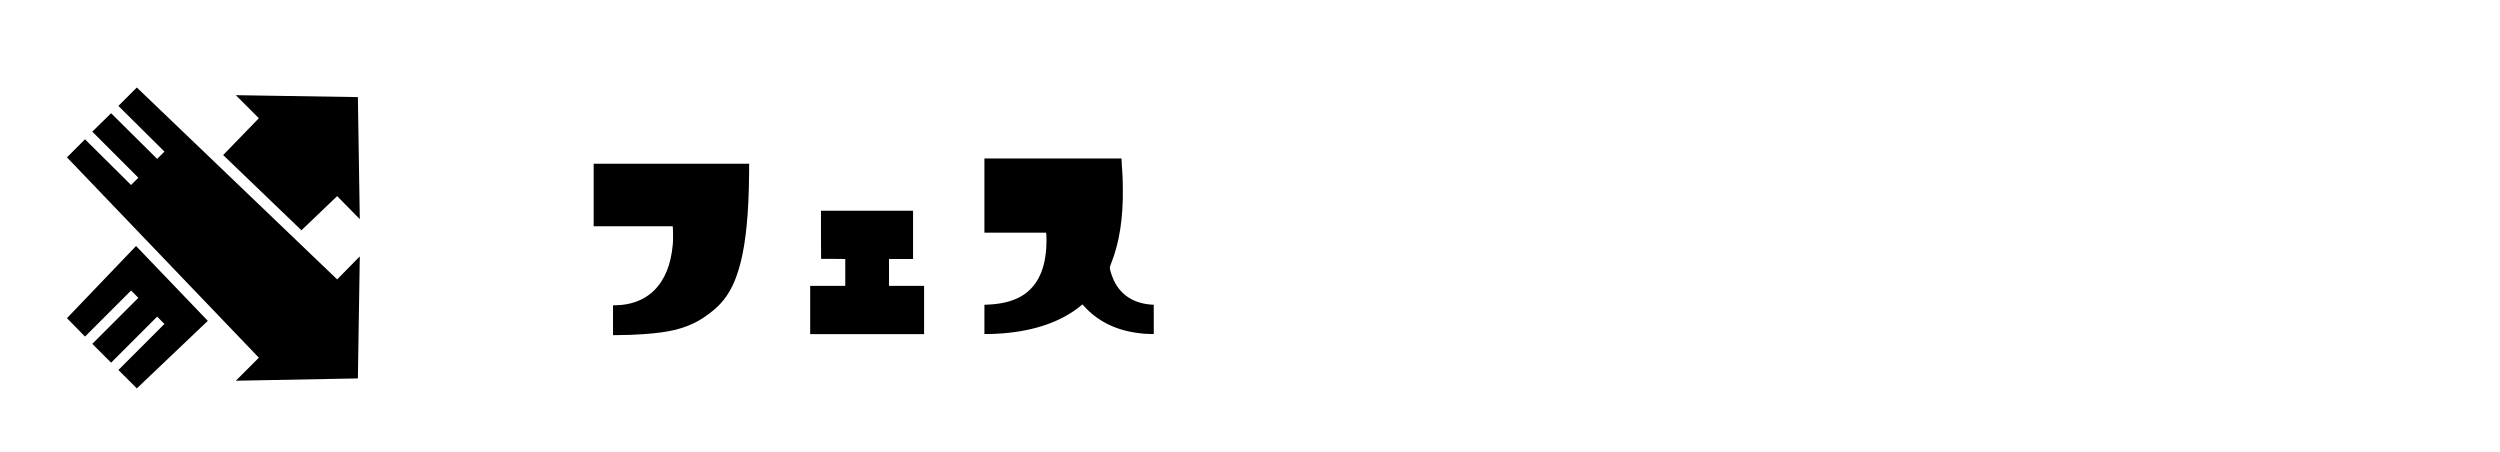<svg width="3257" height="589" viewBox="0 0 3257 589" fill="none" xmlns="http://www.w3.org/2000/svg">
<path d="M468.74 334L439.24 364L178.24 114L154.24 138L214.24 197.5L204.74 207L144.74 147.5L120.24 171.5L180.24 231.5L170.74 241L110.74 181.5L87.24 205L337.24 466L307.24 496L466.24 493L468.74 334ZM290.74 202L392.74 300L439.24 255.5L468.74 285.5L466.24 126.5L307.24 124L337.24 154L290.74 202ZM270.74 418L177.24 320.5L87.24 414.5L110.74 438.5L170.74 378.5L180.24 388L120.24 448L144.74 472.5L204.74 412.5L214.24 422L154.24 482L178.24 506L270.74 418Z" fill="black"/>
<path d="M798.633 417.105V397.77L803.906 397.623C812.598 397.33 820.557 395.914 827.783 393.375C846.826 386.734 860.498 373.209 868.799 352.799C872.705 343.326 875.293 331.754 876.562 318.082C876.758 316.422 876.855 312.76 876.855 307.096C876.855 301.334 876.758 297.818 876.562 296.549L876.416 294.791H825H773.438V254.068V213.346H874.805H976.025L975.879 227.994C975.488 276.725 971.826 314.713 964.893 341.959C961.768 354.068 958.203 364.225 954.199 372.428C950.781 379.459 946.924 385.611 942.627 390.885C938.916 395.572 934.473 400.064 929.297 404.361C922.168 410.123 915.918 414.518 910.547 417.545C901.562 422.721 891.455 426.725 880.225 429.557C869.092 432.291 855.371 434.195 839.062 435.27C827.246 436.148 815.479 436.588 803.76 436.588H798.633V417.105ZM1055.51 403.775V372.428H1078.36H1101.21V354.996V337.418L1085.39 337.271H1069.72L1069.57 305.924V274.576H1129.63H1189.54V306.07V337.418H1173.87H1158.19V354.996V372.428H1181.04H1203.9V403.775V435.27H1129.63H1055.51V403.775ZM1282.5 416.08V397.037L1286.31 396.891C1303.11 396.207 1316.88 393.082 1327.62 387.516C1349.2 376.383 1361.02 354.898 1363.07 323.062C1363.26 321.012 1363.36 317.887 1363.36 313.688C1363.36 309.391 1363.26 306.51 1363.07 305.045L1362.92 303.141H1322.78H1282.5V254.801V206.461H1371.71H1461.06L1461.36 211.148C1461.36 212.027 1461.41 213.639 1461.5 215.982C1461.7 218.229 1461.85 219.791 1461.94 220.67C1462.43 227.311 1462.72 235.465 1462.82 245.133C1463.41 283.805 1458.28 316.617 1447.44 343.57C1446.37 346.402 1445.83 347.965 1445.83 348.258C1446.03 351.383 1447.25 355.777 1449.49 361.441C1453.59 372.086 1460.04 380.484 1468.83 386.637C1477.62 392.691 1488.16 396.109 1500.47 396.891L1503.11 397.037V416.08V435.123H1498.42C1493.24 435.123 1487.43 434.635 1480.99 433.658C1452.37 429.654 1429.28 417.838 1411.7 398.209L1410.23 396.598L1407.89 398.502C1382.89 418.814 1349.3 430.729 1307.11 434.244C1299.59 434.83 1293.54 435.123 1288.95 435.123H1282.5V416.08Z" fill="black"/>
</svg>
